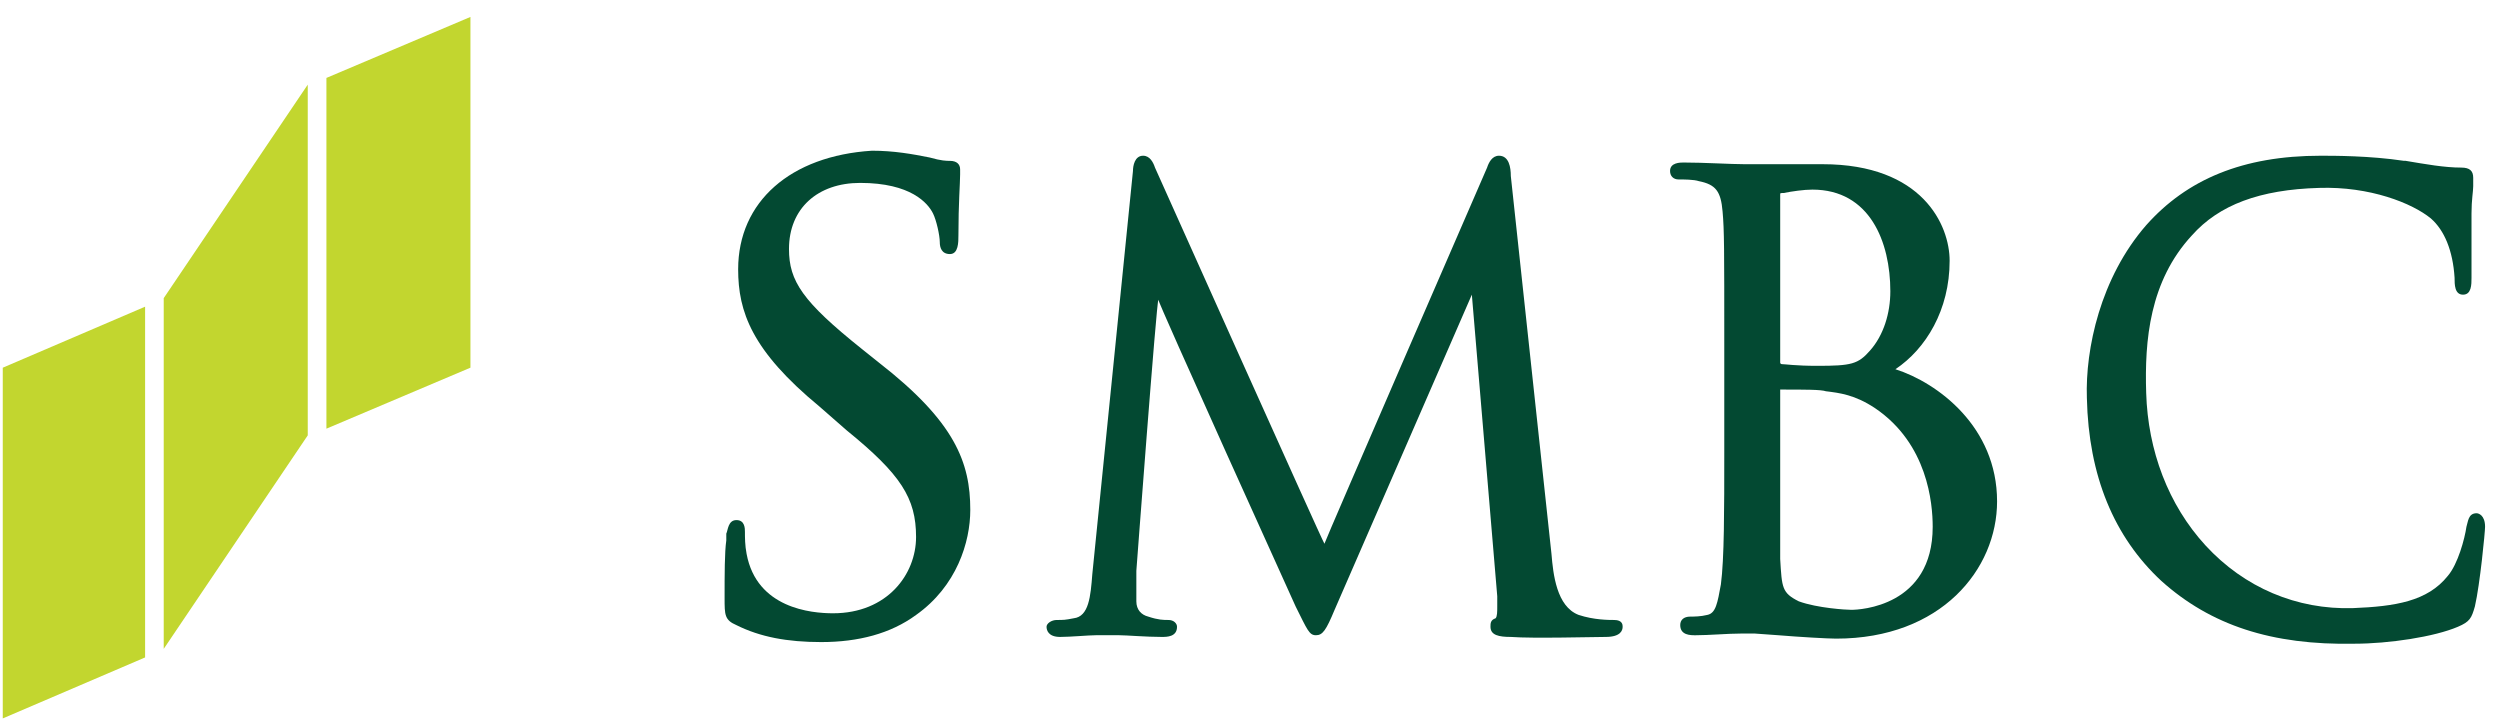 <svg width="141" height="41" viewBox="0 0 141 41" fill="none" xmlns="http://www.w3.org/2000/svg">
<path d="M0.156 20.738V40.519L8.184 37.079V17.297L0.156 20.738Z" fill="#C2D62F"/>
<path d="M18.41 4.395V24.177L26.533 20.737V0.955L18.41 4.395Z" fill="#C2D62F"/>
<path d="M9.234 16.815V36.596L17.357 24.555V4.774L9.234 16.815Z" fill="#C2D62F"/>
<path d="M41.632 15.189C41.632 17.578 42.396 19.776 46.219 22.93L47.748 24.268C50.806 26.753 51.666 28.09 51.666 30.288C51.666 32.391 50.041 34.589 46.983 34.589C45.741 34.589 42.683 34.302 42.109 31.244C42.014 30.766 42.014 30.288 42.014 30.002C42.014 29.811 42.014 29.333 41.536 29.333C41.058 29.333 41.058 29.906 40.963 30.097V30.48C40.867 31.148 40.867 32.391 40.867 33.729C40.867 34.684 40.867 34.971 41.536 35.258C42.874 35.926 44.403 36.213 46.314 36.213C48.417 36.213 50.232 35.735 51.666 34.684C53.959 33.06 54.724 30.575 54.724 28.759C54.724 26.084 53.864 23.79 49.563 20.445L48.608 19.681C45.263 17.005 44.499 15.858 44.499 14.043C44.499 11.749 46.123 10.316 48.512 10.316C51.379 10.316 52.335 11.462 52.621 12.036C52.813 12.418 53.004 13.278 53.004 13.66C53.004 13.947 53.099 14.329 53.577 14.329C54.055 14.329 54.055 13.66 54.055 13.278C54.055 11.462 54.151 10.316 54.151 9.838V9.551C54.151 9.264 53.959 9.073 53.577 9.073C53.386 9.073 53.099 9.073 52.43 8.882C51.475 8.691 50.423 8.5 49.181 8.5C44.594 8.787 41.632 11.367 41.632 15.189Z" fill="#034932"/>
<path d="M83.872 9.452C83.872 9.452 74.698 30.571 74.698 30.667C74.602 30.571 65.141 9.452 65.141 9.452C65.046 9.165 64.855 8.783 64.472 8.783C63.995 8.783 63.899 9.356 63.899 9.643L61.606 32.387C61.51 33.629 61.414 34.776 60.554 34.871C60.077 34.967 59.981 34.967 59.599 34.967C59.312 34.967 59.025 35.158 59.025 35.349C59.025 35.54 59.121 35.923 59.79 35.923C60.363 35.923 61.414 35.827 61.797 35.827C62.179 35.827 62.37 35.827 62.37 35.827C62.37 35.827 62.752 35.827 63.135 35.827C63.517 35.827 64.664 35.923 65.524 35.923C65.81 35.923 66.384 35.923 66.384 35.349C66.384 35.158 66.193 34.967 65.906 34.967C65.619 34.967 65.333 34.967 64.759 34.776C64.377 34.68 64.09 34.394 64.09 33.916C64.09 33.342 64.09 32.673 64.09 32.196C64.09 32.196 65.237 16.906 65.333 16.906C65.237 16.906 73.073 34.202 73.073 34.202C73.742 35.54 73.838 35.827 74.22 35.827C74.602 35.827 74.793 35.54 75.271 34.394L83.012 16.619L84.445 33.629C84.445 33.82 84.445 34.011 84.445 34.202C84.445 34.489 84.445 34.776 84.35 34.871C84.063 34.967 84.063 35.158 84.063 35.349C84.063 35.827 84.541 35.923 85.21 35.923C86.452 36.018 89.892 35.923 90.561 35.923C91.421 35.923 91.517 35.54 91.517 35.349C91.517 35.254 91.517 34.967 91.039 34.967C90.752 34.967 89.892 34.967 89.032 34.68C87.79 34.202 87.599 32.387 87.503 31.24L85.21 9.929C85.21 9.452 85.114 8.783 84.541 8.783C84.159 8.783 83.967 9.165 83.872 9.452Z" fill="#034932"/>
<path d="M100.403 10.981C100.403 10.886 100.403 10.886 100.594 10.886C101.072 10.79 101.741 10.694 102.219 10.694C105.468 10.694 106.615 13.657 106.615 16.428C106.615 17.671 106.232 18.913 105.468 19.773C104.799 20.538 104.417 20.633 102.505 20.633C101.263 20.633 100.69 20.538 100.499 20.538C100.499 20.538 100.403 20.538 100.403 20.442C100.403 20.155 100.403 10.981 100.403 10.981ZM100.116 9.261H98.874H98.396C97.632 9.261 96.103 9.166 94.956 9.166C94.765 9.166 94.191 9.166 94.191 9.643C94.191 9.93 94.382 10.121 94.669 10.121C94.956 10.121 95.529 10.121 95.816 10.217C96.772 10.408 97.058 10.79 97.154 11.937C97.249 12.988 97.249 14.039 97.249 19.391V25.507C97.249 28.756 97.249 31.527 97.058 32.961C96.867 34.012 96.772 34.585 96.294 34.681C95.912 34.776 95.529 34.776 95.338 34.776C94.956 34.776 94.765 34.968 94.765 35.254C94.765 35.828 95.338 35.828 95.625 35.828C96.389 35.828 97.441 35.732 98.205 35.732H98.97L100.307 35.828C101.454 35.923 103.079 36.019 103.557 36.019C109.482 36.019 112.635 32.101 112.635 28.278C112.635 24.073 109.29 21.589 106.901 20.824C108.621 19.677 109.959 17.48 109.959 14.708C109.959 12.701 108.43 9.261 102.792 9.261C101.741 9.261 100.881 9.261 100.116 9.261ZM101.454 33.916C100.499 33.438 100.499 33.152 100.403 31.527V31.432C100.403 30.954 100.403 26.558 100.403 23.978C100.403 23.978 100.403 22.067 100.403 21.971C101.836 21.971 102.697 21.971 102.983 22.067C103.748 22.162 104.608 22.258 105.755 23.022C108.717 25.029 109.004 28.374 109.004 29.712C109.004 34.203 104.894 34.394 104.417 34.394C104.13 34.394 102.505 34.299 101.454 33.916Z" fill="#034932"/>
<path d="M121.045 12.701C118.465 15.663 117.605 19.677 117.7 22.448C117.796 26.844 119.229 30.284 121.905 32.769C124.677 35.254 128.117 36.4 132.799 36.305C134.711 36.305 137.291 35.923 138.629 35.349C139.298 35.062 139.393 34.871 139.584 34.202C139.871 32.96 140.158 29.998 140.158 29.711C140.158 29.042 139.776 28.947 139.68 28.947C139.202 28.947 139.202 29.424 139.107 29.711C139.011 30.38 138.629 31.813 138.055 32.482C136.909 33.916 135.093 34.202 132.704 34.298C129.55 34.394 126.588 33.151 124.39 30.762C122.287 28.469 121.141 25.411 121.045 22.162C120.95 19.199 121.236 15.854 123.625 13.274C125.154 11.554 127.448 10.694 130.793 10.598C133.659 10.503 136.049 11.459 137.1 12.319C137.864 12.988 138.342 14.134 138.438 15.663C138.438 16.046 138.438 16.619 138.915 16.619C139.393 16.619 139.393 16.046 139.393 15.663V14.421C139.393 13.656 139.393 12.701 139.393 12.032C139.393 11.267 139.489 10.79 139.489 10.503V10.025C139.489 9.643 139.298 9.452 138.82 9.452C137.864 9.452 136.813 9.261 135.666 9.069H135.571C133.659 8.783 131.653 8.783 130.888 8.783C126.492 8.783 123.339 10.121 121.045 12.701Z" fill="#034932"/>
</svg>
